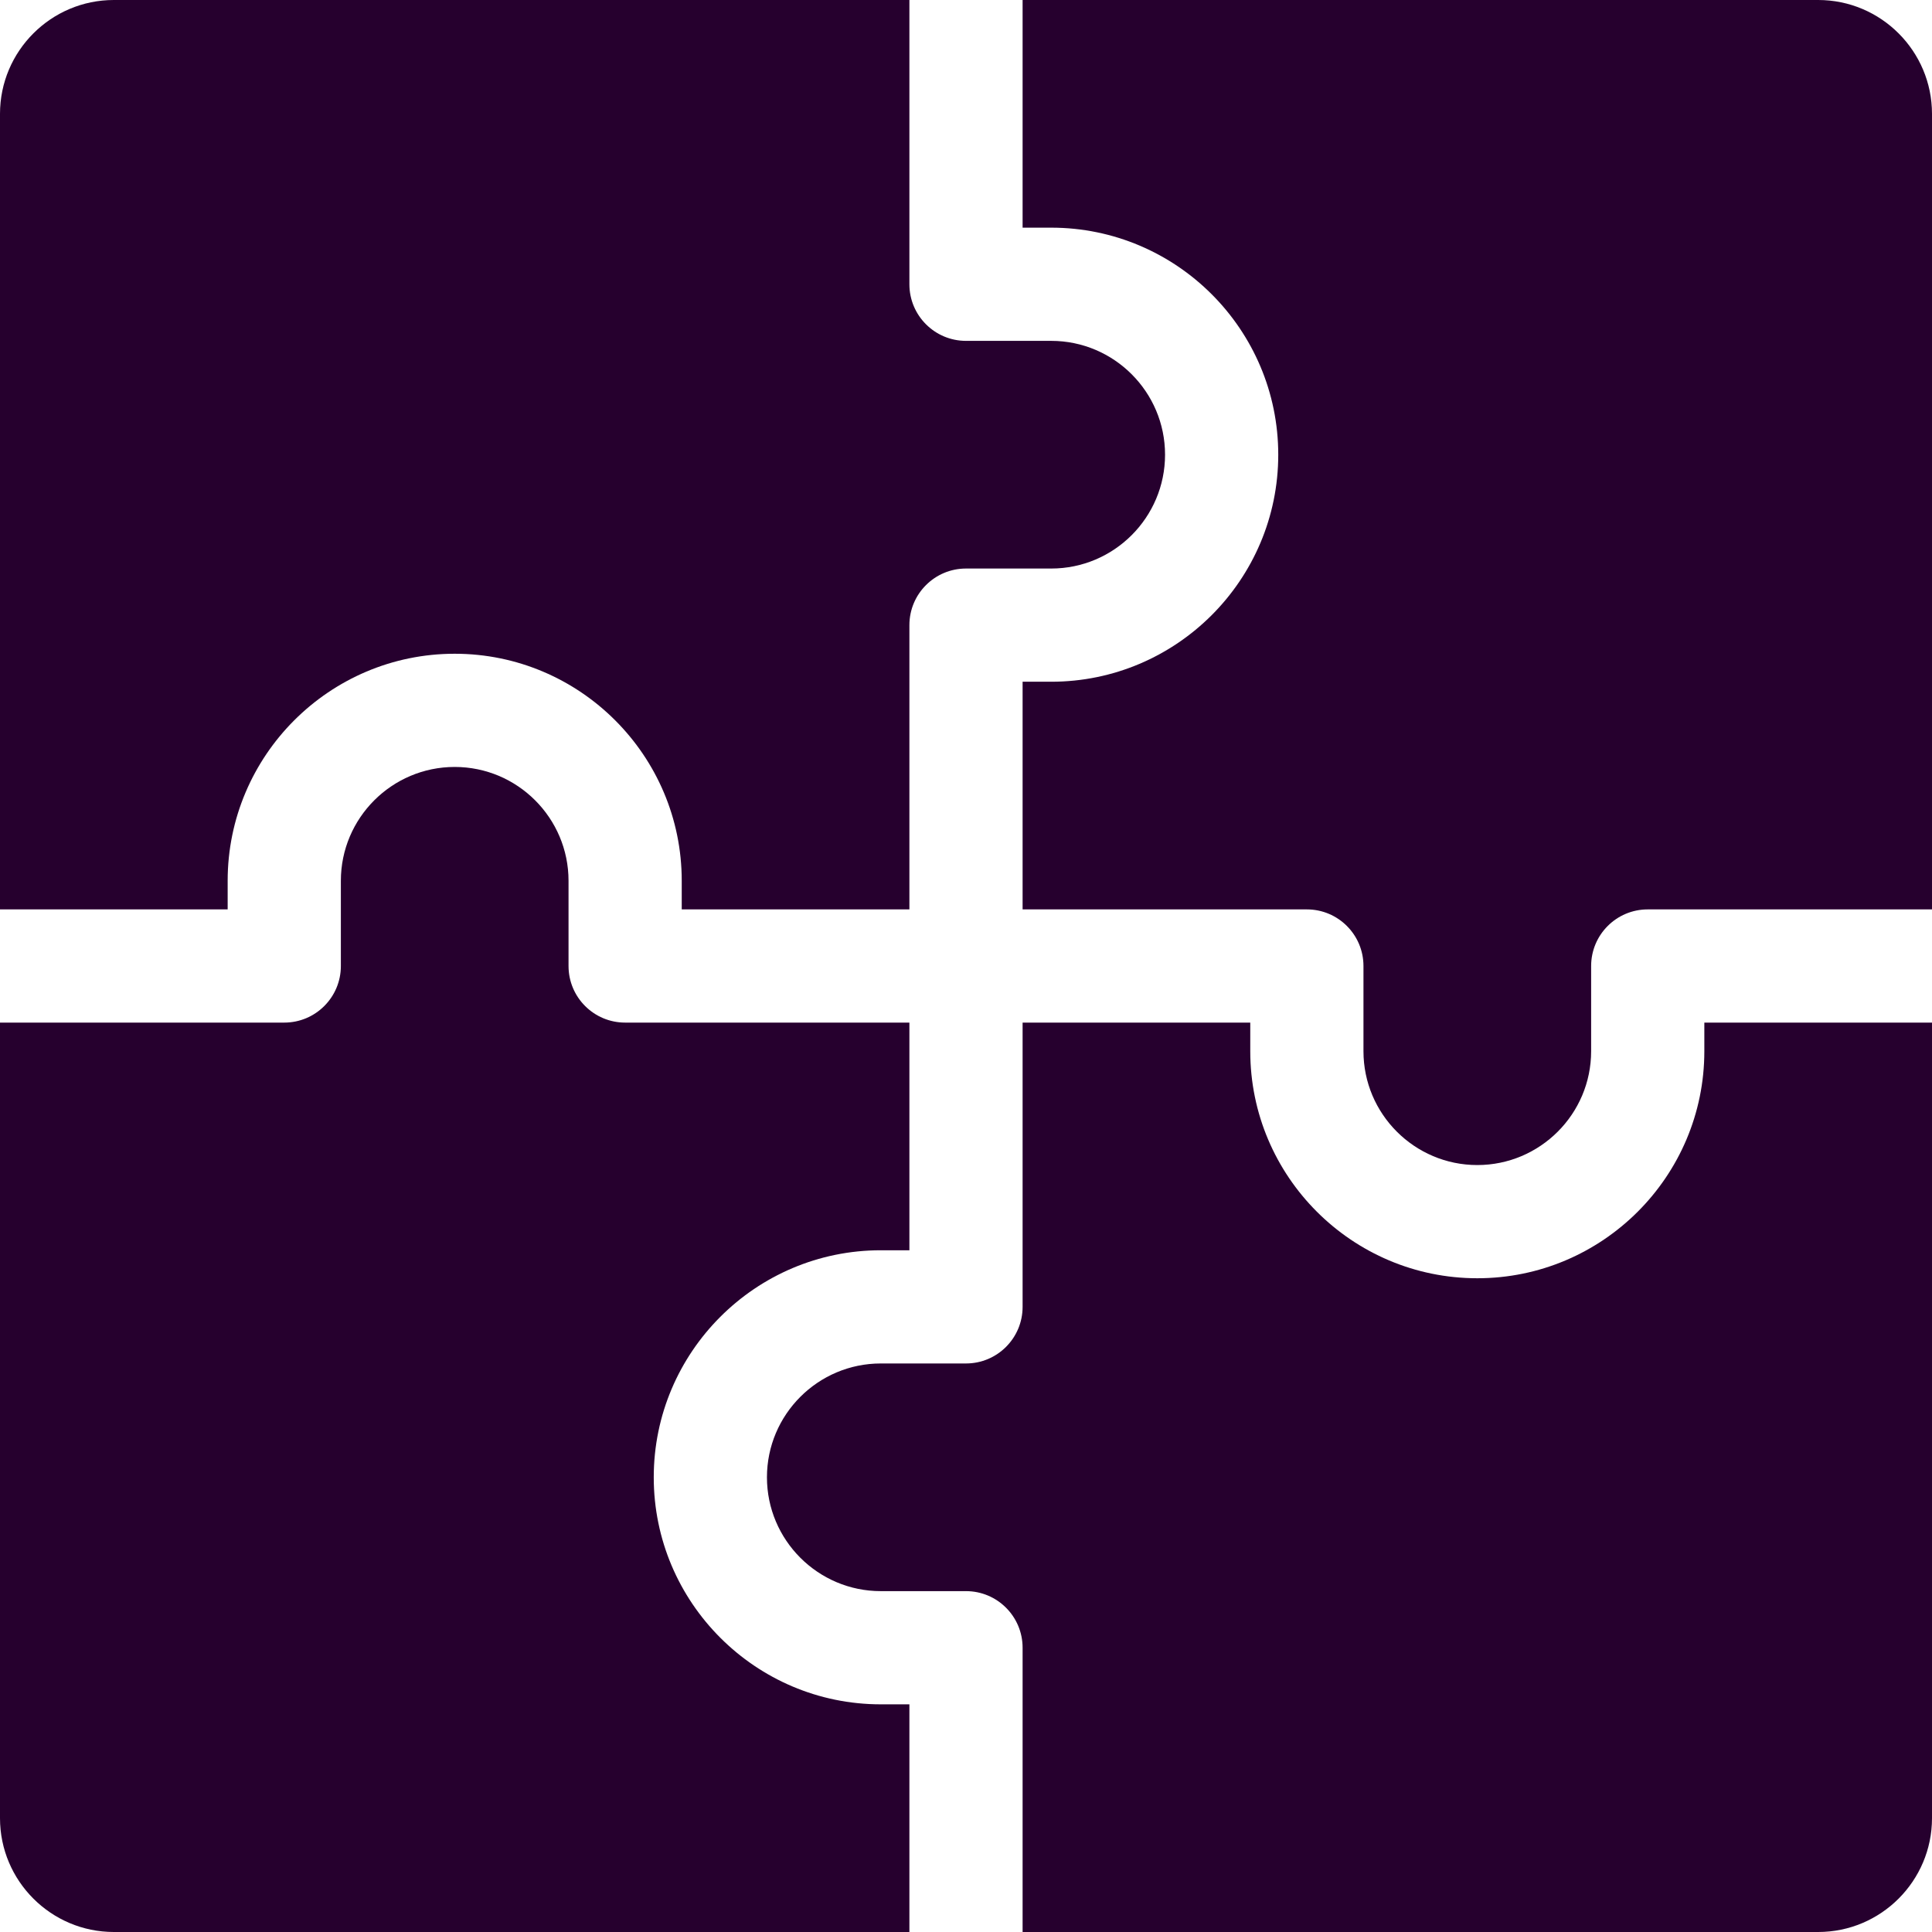 <?xml version="1.0"?>
<svg xmlns="http://www.w3.org/2000/svg" xmlns:xlink="http://www.w3.org/1999/xlink" xmlns:svgjs="http://svgjs.com/svgjs" version="1.1" width="512" height="512" x="0" y="0" viewBox="0 0 512 512" style="enable-background:new 0 0 512 512" xml:space="preserve" class=""><g><g xmlns="http://www.w3.org/2000/svg"><path d="m241 512v-60.333h-7.583c-33.176 0-60.167-26.991-60.167-60.167s26.991-60.167 60.167-60.167h7.583v-60.333h-75.333c-8.284 0-15-6.716-15-15v-22.583c0-16.634-13.533-30.167-30.167-30.167s-30.167 13.533-30.167 30.167v22.583c0 8.284-6.716 15-15 15h-75.333v210.833c0 16.634 13.533 30.167 30.167 30.167z" fill="#26002e" data-original="#000000" style="" class=""/><path d="m481.833 512c16.634 0 30.167-13.533 30.167-30.167v-210.833h-60.333v7.583c0 33.176-26.991 60.167-60.167 60.167s-60.167-26.991-60.167-60.167v-7.583h-60.333v75.333c0 8.284-6.716 15-15 15h-22.583c-16.634 0-30.167 13.533-30.167 30.167s13.533 30.167 30.167 30.167h22.583c8.284 0 15 6.716 15 15v75.333z" fill="#26002e" data-original="#000000" style="" class=""/><path d="m391.5 308.75c16.634 0 30.167-13.533 30.167-30.167v-22.583c0-8.284 6.716-15 15-15h75.333v-210.833c0-16.634-13.533-30.167-30.167-30.167h-210.833v60.333h7.583c33.176 0 60.167 26.991 60.167 60.167s-26.991 60.167-60.167 60.167h-7.583v60.333h75.333c8.284 0 15 6.716 15 15v22.583c0 16.634 13.533 30.167 30.167 30.167z" fill="#26002e" data-original="#000000" style="" class=""/><path d="m30.167 0c-16.634 0-30.167 13.533-30.167 30.167v210.833h60.333v-7.583c0-33.176 26.991-60.167 60.167-60.167s60.167 26.991 60.167 60.167v7.583h60.333v-75.333c0-8.284 6.716-15 15-15h22.583c16.634 0 30.167-13.533 30.167-30.167s-13.533-30.167-30.167-30.167h-22.583c-8.284 0-15-6.716-15-15v-75.333z" fill="#26002e" data-original="#000000" style="" class=""/></g></g></svg>
